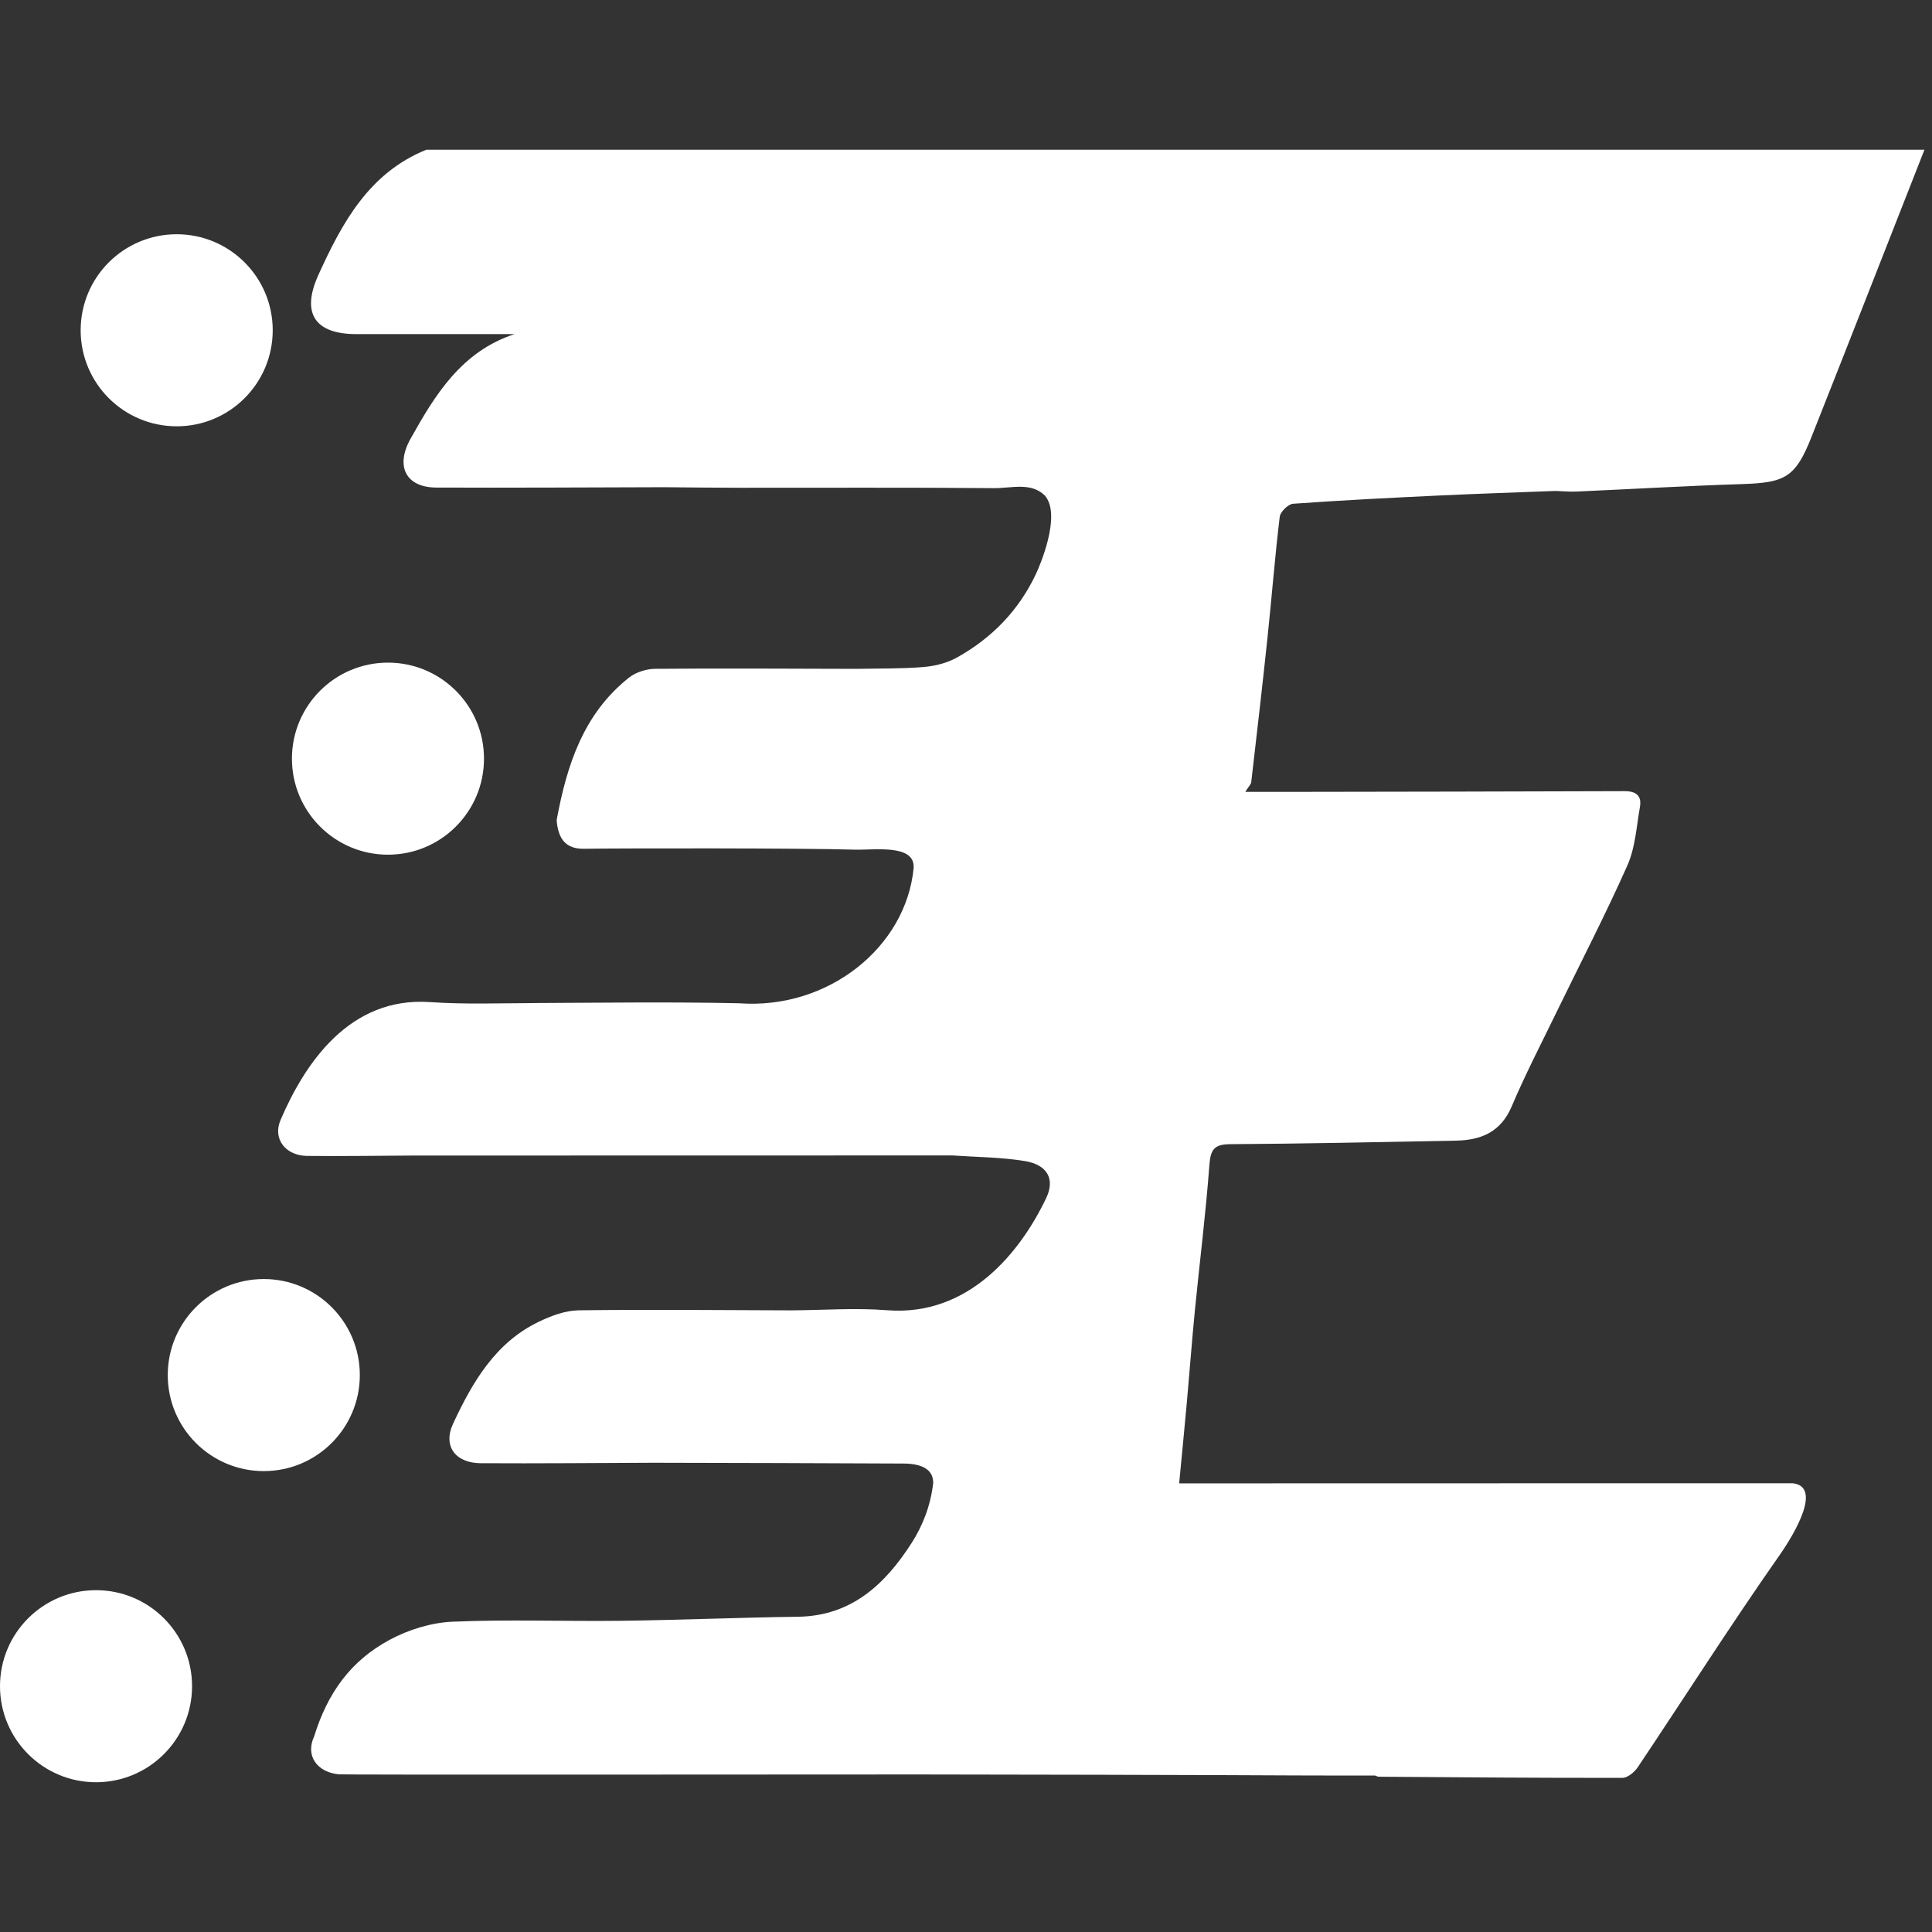<?xml version="1.0" encoding="UTF-8" standalone="no"?>
<!DOCTYPE svg PUBLIC "-//W3C//DTD SVG 1.1//EN" "http://www.w3.org/Graphics/SVG/1.1/DTD/svg11.dtd">

<!-- Created with Vectornator (http://vectornator.io/) -->
<svg height="100%" stroke-miterlimit="10" style="fill-rule:nonzero;clip-rule:evenodd;stroke-linecap:round;stroke-linejoin:round;" version="1.1" viewBox="0 0 256 256" width="100%" xml:space="preserve" xmlns="http://www.w3.org/2000/svg" xmlns:vectornator="http://vectornator.io" xmlns:xlink="http://www.w3.org/1999/xlink">
<rect x="0" y="0" width="256" height="256" fill="#333333" stroke="none"/>
<defs/>
<clipPath id="ArtboardFrame">
<rect height="256" width="256" x="0" y="0"/>
</clipPath>
<g clip-path="url(#ArtboardFrame)" id="Untitled" vectornator:layerName="Untitled">
<path d="M208.919 65.133C216.221 64.809 223.519 64.374 230.824 64.145C236.572 63.964 237.92 63.229 240.031 57.901C245.052 45.227 250.014 32.528 255 19.84L56.492 19.84C48.879 22.918 45.323 29.538 42.185 36.437C39.877 41.521 41.732 44.27 47.202 44.271C54.194 44.273 61.184 44.271 68.176 44.271C61.165 46.572 57.665 52.29 54.4 58.136C52.329 61.844 53.835 64.588 57.807 64.605C67.886 64.647 77.967 64.582 88.047 64.558C91.383 64.585 94.719 64.63 98.057 64.632C109.286 64.643 120.52 64.582 131.749 64.681C133.98 64.7 136.613 63.855 138.437 65.653C140.745 68.26 137.661 75.223 137.269 76.054C134.992 80.884 131.435 84.538 126.825 87.114C125.506 87.85 123.886 88.259 122.367 88.384C119.421 88.627 116.451 88.563 113.49 88.627C104.593 88.608 95.696 88.544 86.802 88.622C85.622 88.633 84.229 89.084 83.315 89.81C77.312 94.585 75.115 101.366 73.781 108.555C73.751 108.718 73.777 108.894 73.798 109.062C74.052 111.176 74.989 112.499 77.371 112.466C82.453 112.392 106.355 112.37 113.216 112.583C115.839 112.663 121.235 111.797 121.065 114.995C120.071 125.495 109.745 133.805 97.938 132.939C88.799 132.739 79.808 132.872 70.738 132.908C70.737 132.909 70.735 132.912 70.734 132.914C66.146 132.927 61.548 133.101 56.983 132.783C46.313 132.041 40.393 140.894 37.175 148.404C36.086 150.949 37.885 153.136 40.69 153.165C45.34 153.214 49.988 153.14 54.636 153.116C78.498 153.112 102.36 153.106 126.221 153.102C126.221 153.103 126.221 153.103 126.221 153.104C129.421 153.329 132.658 153.329 135.806 153.848C138.777 154.333 139.82 156.234 138.638 158.724C135.215 165.925 128.352 174.467 117.534 173.613C113.33 173.28 109.074 173.605 104.842 173.63L104.843 173.629L104.843 173.629C95.451 173.606 86.058 173.5 76.669 173.624C74.892 173.65 73.017 174.358 71.378 175.147C65.612 177.924 62.587 183.177 60.038 188.641C58.649 191.619 60.348 193.86 63.68 193.882C71.461 193.927 79.245 193.85 87.028 193.821C87.028 193.823 87.028 193.823 87.026 193.824C97.709 193.852 108.391 193.866 119.071 193.924C120.058 193.93 123.69 193.727 123.652 196.518C123.302 199.542 122.257 202.18 120.761 204.506C117.283 209.914 112.813 214.137 105.715 214.228C97.918 214.328 90.121 214.665 82.324 214.763C74.865 214.856 67.391 214.559 59.944 214.885C57.118 215.01 54.107 215.945 51.604 217.298C46.529 220.042 43.441 224.224 41.623 230.085C40.434 232.658 42.017 234.799 44.841 235.106C45.513 235.18 96.732 235.138 121.659 235.125C129.458 235.121 162.769 235.199 171.625 235.255C175.154 235.278 178.682 235.263 182.21 235.266L182.21 235.268C182.37 235.32 182.531 235.422 182.689 235.424C193.452 235.501 204.218 235.594 214.98 235.574C215.668 235.574 216.573 234.822 217.008 234.173C223.27 224.827 229.312 215.33 235.765 206.121C237.954 202.995 241.416 196.958 237.532 196.54L217.843 196.54L217.845 196.539C205.119 196.542 164.13 196.553 156.244 196.553C156.61 192.705 156.95 189.298 157.257 185.888C157.627 181.798 157.929 177.7 158.331 173.613C158.962 167.205 159.773 160.808 160.248 154.389C160.4 152.336 160.867 151.621 163.012 151.609C172.987 151.548 182.959 151.329 192.93 151.141C196.255 151.077 198.866 150.005 200.307 146.608C202.069 142.451 204.152 138.428 206.126 134.363C209.311 127.807 212.674 121.333 215.635 114.678C216.687 112.315 216.841 109.537 217.298 106.928C217.562 105.423 216.787 104.827 215.249 104.833C200.163 104.89 185.078 104.903 169.992 104.929C169.992 104.929 169.992 104.927 169.993 104.926L165.007 104.926C165.466 104.195 165.764 103.926 165.797 103.627C166.538 97.237 167.281 90.845 167.954 84.447C168.515 79.126 168.931 73.788 169.57 68.478C169.651 67.815 170.688 66.797 171.339 66.75C177.792 66.287 184.257 65.962 190.72 65.656C195.855 65.413 200.994 65.251 206.13 65.052C206.138 65.041 206.153 65.026 206.162 65.014C206.151 65.027 206.142 65.039 206.132 65.052C207.061 65.082 207.992 65.175 208.919 65.133" fill="#ffffff" fill-rule="evenodd" opacity="1" stroke="none"/>
<path d="M12.725 210.707C19.753 210.707 25.449 216.405 25.449 223.432C25.449 230.46 19.753 236.156 12.725 236.156C5.696 236.156 0 230.46 0 223.432C0 216.405 5.696 210.707 12.725 210.707" fill="#ffffff" fill-rule="evenodd" opacity="1" stroke="none"/>
<path d="M34.953 169.48C41.981 169.48 47.678 175.177 47.678 182.205C47.678 189.232 41.981 194.929 34.953 194.929C27.925 194.929 22.229 189.232 22.229 182.205C22.229 175.177 27.925 169.48 34.953 169.48" fill="#ffffff" fill-rule="evenodd" opacity="1" stroke="none"/>
<path d="M51.407 87.802C58.434 87.802 64.132 93.498 64.132 100.526C64.132 107.553 58.434 113.251 51.407 113.251C44.379 113.251 38.683 107.553 38.683 100.526C38.683 93.498 44.379 87.802 51.407 87.802" fill="#ffffff" fill-rule="evenodd" opacity="1" stroke="none"/>
<path d="M23.413 31.038C30.441 31.038 36.137 36.734 36.137 43.762C36.137 50.789 30.441 56.487 23.413 56.487C16.386 56.487 10.688 50.789 10.688 43.762C10.688 36.734 16.386 31.038 23.413 31.038" fill="#ffffff" fill-rule="evenodd" opacity="1" stroke="none"/>
<path d="M0 0L480 0L480 480L0 480L0 0Z" fill="none" fill-rule="evenodd" opacity="1" stroke="none"/>
</g>
</svg>
